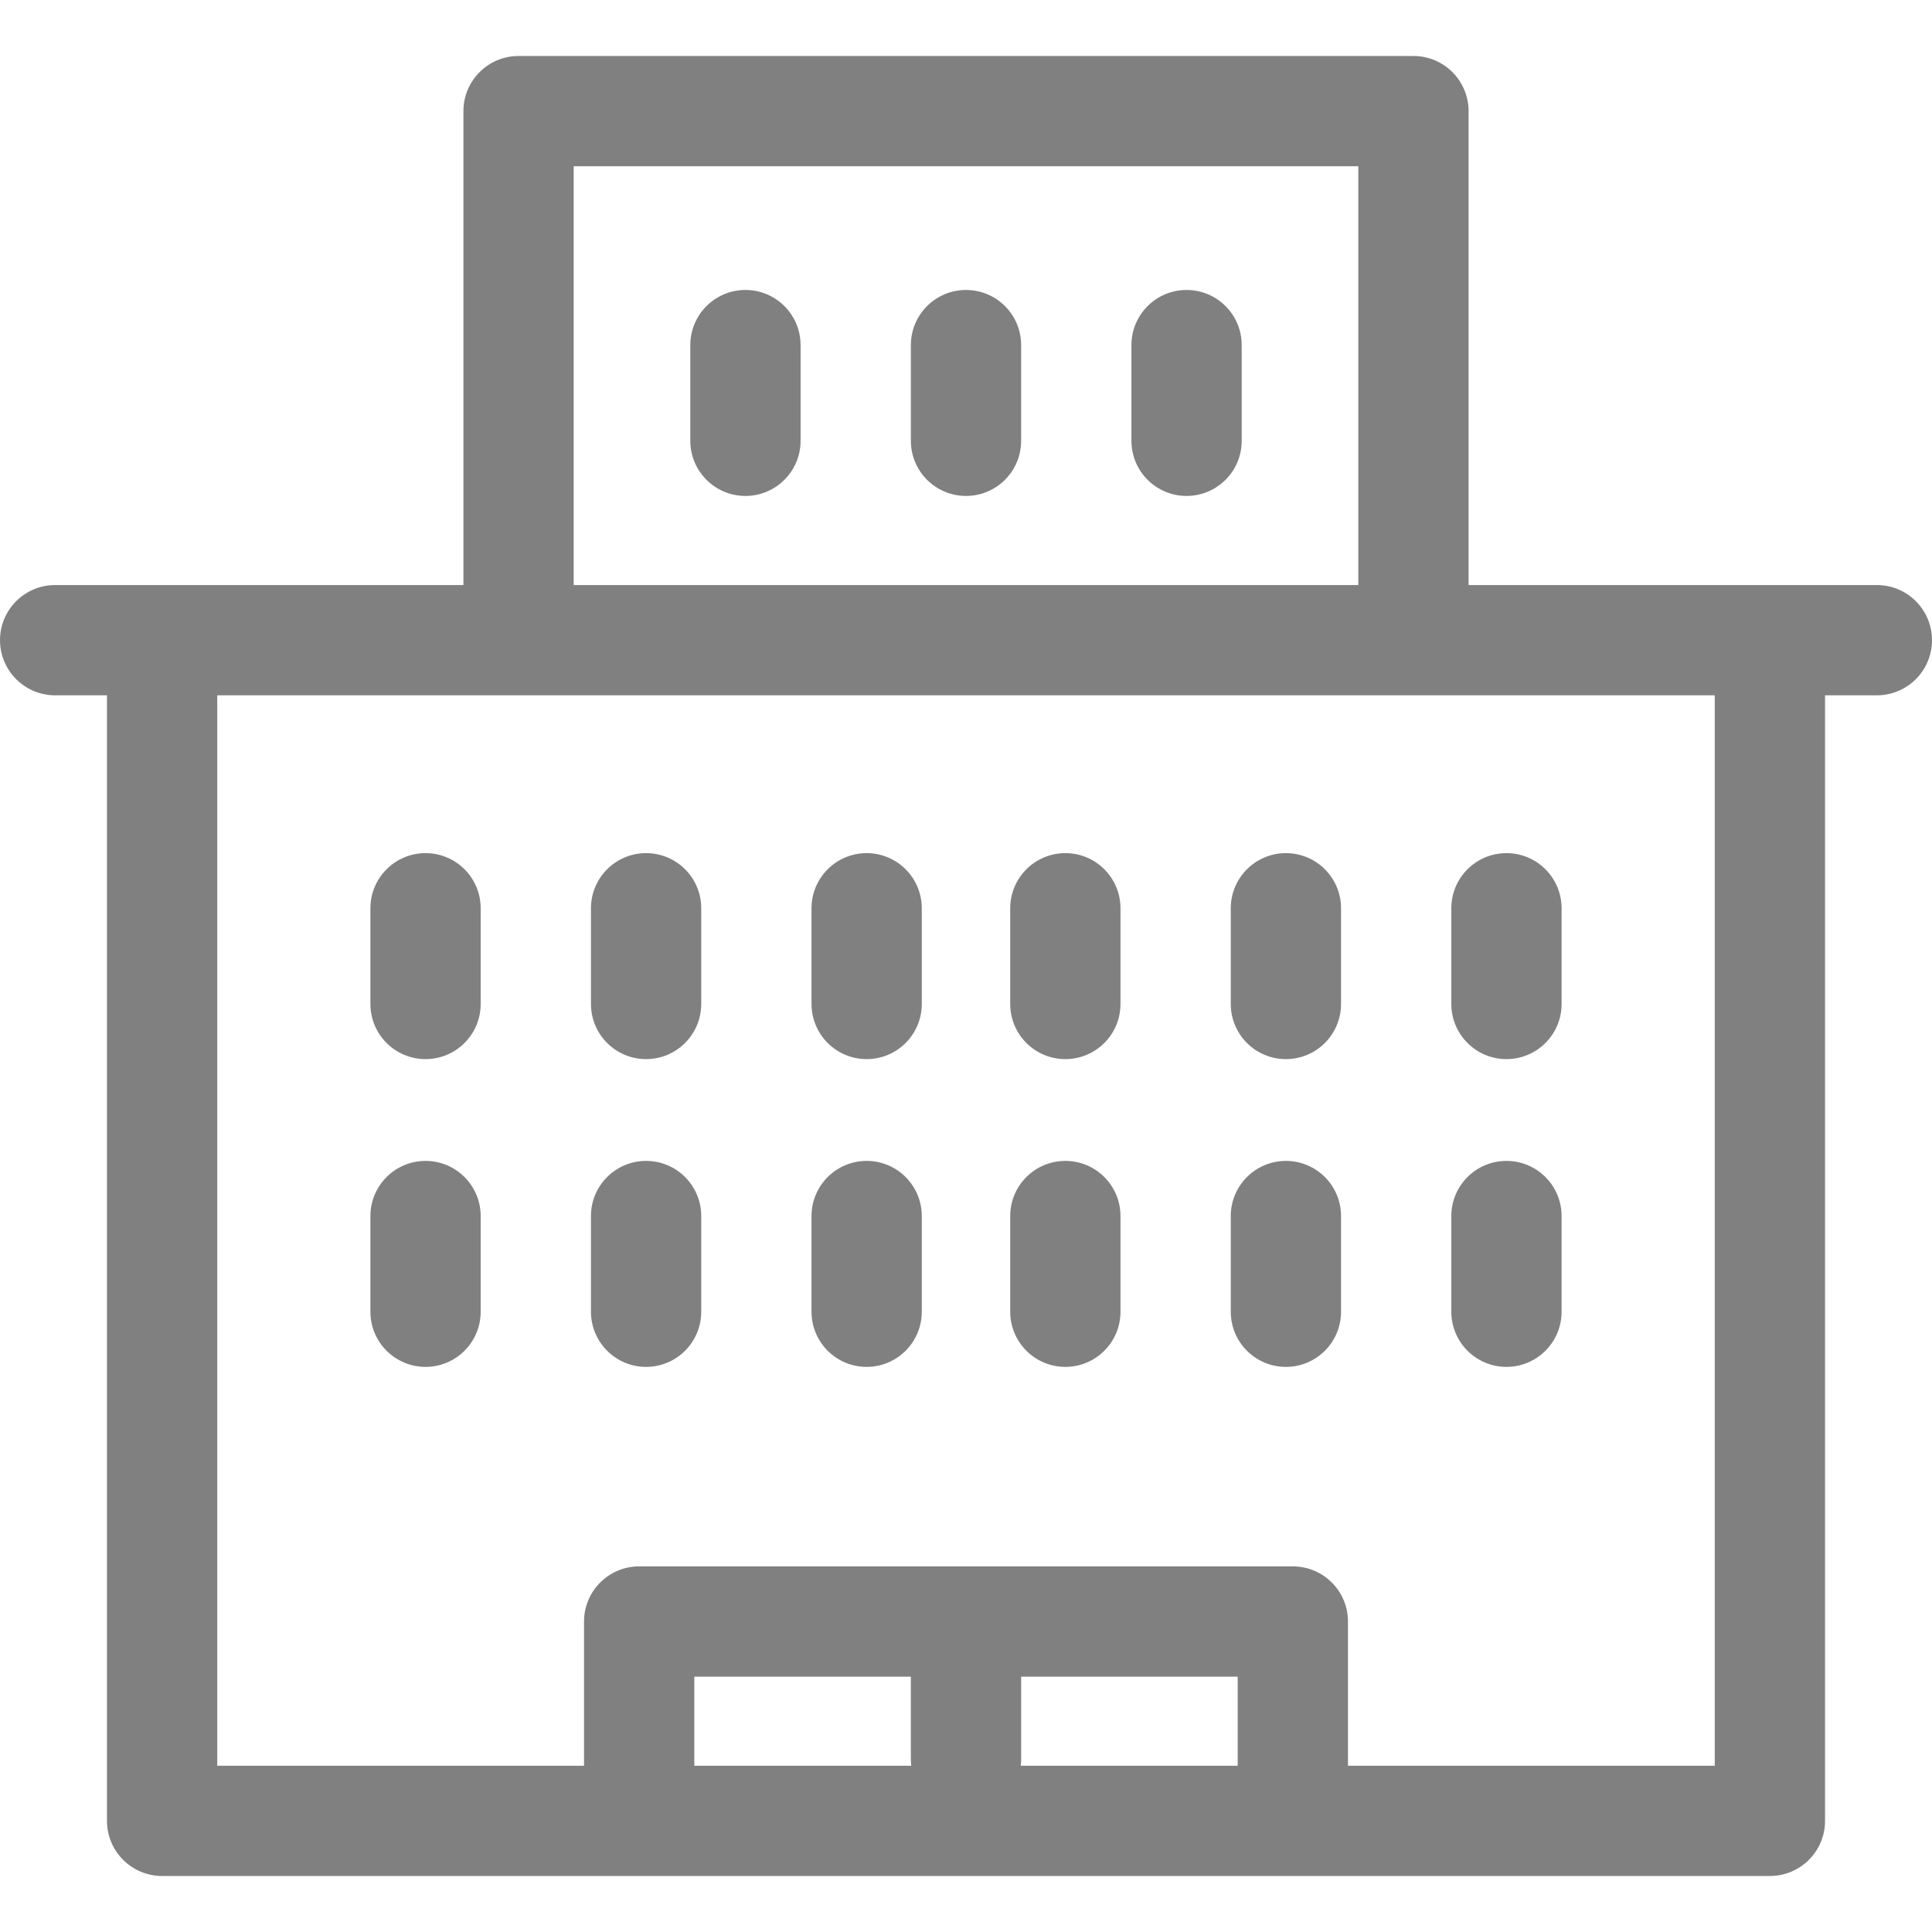 <?xml version="1.0" encoding="iso-8859-1"?>
<!DOCTYPE svg PUBLIC "-//W3C//DTD SVG 1.1//EN" "http://www.w3.org/Graphics/SVG/1.1/DTD/svg11.dtd">
<svg xmlns="http://www.w3.org/2000/svg" xmlns:xlink="http://www.w3.org/1999/xlink" version="1.1" viewBox="0 0 245.287 245.287" enable-background="new 0 0 245.287 245.287" width="512px" height="512px">
  <g>
    <path d="m54.027,147.389c-3.866,0-7,3.134-7,7v12.151c0,3.866 3.134,7 7,7s7-3.134 7-7v-12.151c0-3.866-3.133-7-7-7z" fill="#808080"/>
    <path d="m82.028,147.389c-3.866,0-7,3.134-7,7v12.151c0,3.866 3.134,7 7,7s7-3.134 7-7v-12.151c0-3.866-3.133-7-7-7z" fill="#808080"/>
    <path d="m110.03,147.389c-3.866,0-7,3.134-7,7v12.151c0,3.866 3.134,7 7,7s7-3.134 7-7v-12.151c0-3.866-3.134-7-7-7z" fill="#808080"/>
    <path d="m135.257,147.389c-3.866,0-7,3.134-7,7v12.151c0,3.866 3.134,7 7,7s7-3.134 7-7v-12.151c0-3.866-3.134-7-7-7z" fill="#808080"/>
    <path d="m163.259,147.389c-3.866,0-7,3.134-7,7v12.151c0,3.866 3.134,7 7,7s7-3.134 7-7v-12.151c0-3.866-3.134-7-7-7z" fill="#808080"/>
    <path d="m191.26,147.389c-3.866,0-7,3.134-7,7v12.151c0,3.866 3.134,7 7,7s7-3.134 7-7v-12.151c0-3.866-3.134-7-7-7z" fill="#808080"/>
    <path d="m54.027,108.314c-3.866,0-7,3.134-7,7v12.151c0,3.866 3.134,7 7,7s7-3.134 7-7v-12.151c0-3.866-3.133-7-7-7z" fill="#808080"/>
    <path d="m82.028,108.314c-3.866,0-7,3.134-7,7v12.151c0,3.866 3.134,7 7,7s7-3.134 7-7v-12.151c0-3.866-3.133-7-7-7z" fill="#808080"/>
    <path d="m110.03,108.314c-3.866,0-7,3.134-7,7v12.151c0,3.866 3.134,7 7,7s7-3.134 7-7v-12.151c0-3.866-3.134-7-7-7z" fill="#808080"/>
    <path d="m135.257,108.314c-3.866,0-7,3.134-7,7v12.151c0,3.866 3.134,7 7,7s7-3.134 7-7v-12.151c0-3.866-3.134-7-7-7z" fill="#808080"/>
    <path d="m163.259,108.314c-3.866,0-7,3.134-7,7v12.151c0,3.866 3.134,7 7,7s7-3.134 7-7v-12.151c0-3.866-3.134-7-7-7z" fill="#808080"/>
    <path d="m191.26,108.314c-3.866,0-7,3.134-7,7v12.151c0,3.866 3.134,7 7,7s7-3.134 7-7v-12.151c0-3.866-3.134-7-7-7z" fill="#808080"/>
    <path d="m94.642,36.814c-3.866,0-7,3.134-7,7v12.151c0,3.866 3.134,7 7,7s7-3.134 7-7v-12.151c0-3.866-3.134-7-7-7z" fill="#808080"/>
    <path d="m122.644,36.814c-3.866,0-7,3.134-7,7v12.151c0,3.866 3.134,7 7,7s7-3.134 7-7v-12.151c0-3.866-3.134-7-7-7z" fill="#808080"/>
    <path d="m150.646,36.814c-3.866,0-7,3.134-7,7v12.151c0,3.866 3.134,7 7,7s7-3.134 7-7v-12.151c0-3.866-3.134-7-7-7z" fill="#808080"/>
    <path d="m238.287,74.278h-51.836v-60.169c0-3.866-3.134-7-7-7h-113.615c-3.866,0-7,3.134-7,7v60.168h-51.836c-3.866,0-7,3.134-7,7s3.134,7 7,7h6.581v142.9c0,3.866 3.134,7 7,7h204.125c3.866,0 7-3.134 7-7v-142.9h6.581c3.866,0 7-3.134 7-7s-3.134-6.999-7-6.999zm-81.149,149.9h-27.542c0.029-0.26 0.048-0.524 0.048-0.792v-10.518h27.494v11.31zm-41.447,0h-27.542v-11.31h27.494v10.518c0.001,0.268 0.019,0.531 0.048,0.792zm55.447,0v-18.31c0-3.866-3.134-7-7-7h-82.989c-3.866,0-7,3.134-7,7v18.31h-46.568v-135.9h190.125v135.9h-46.568zm-98.302-203.069h99.615v53.168h-99.615v-53.168z" fill="#808080"/>
  </g>
</svg>
